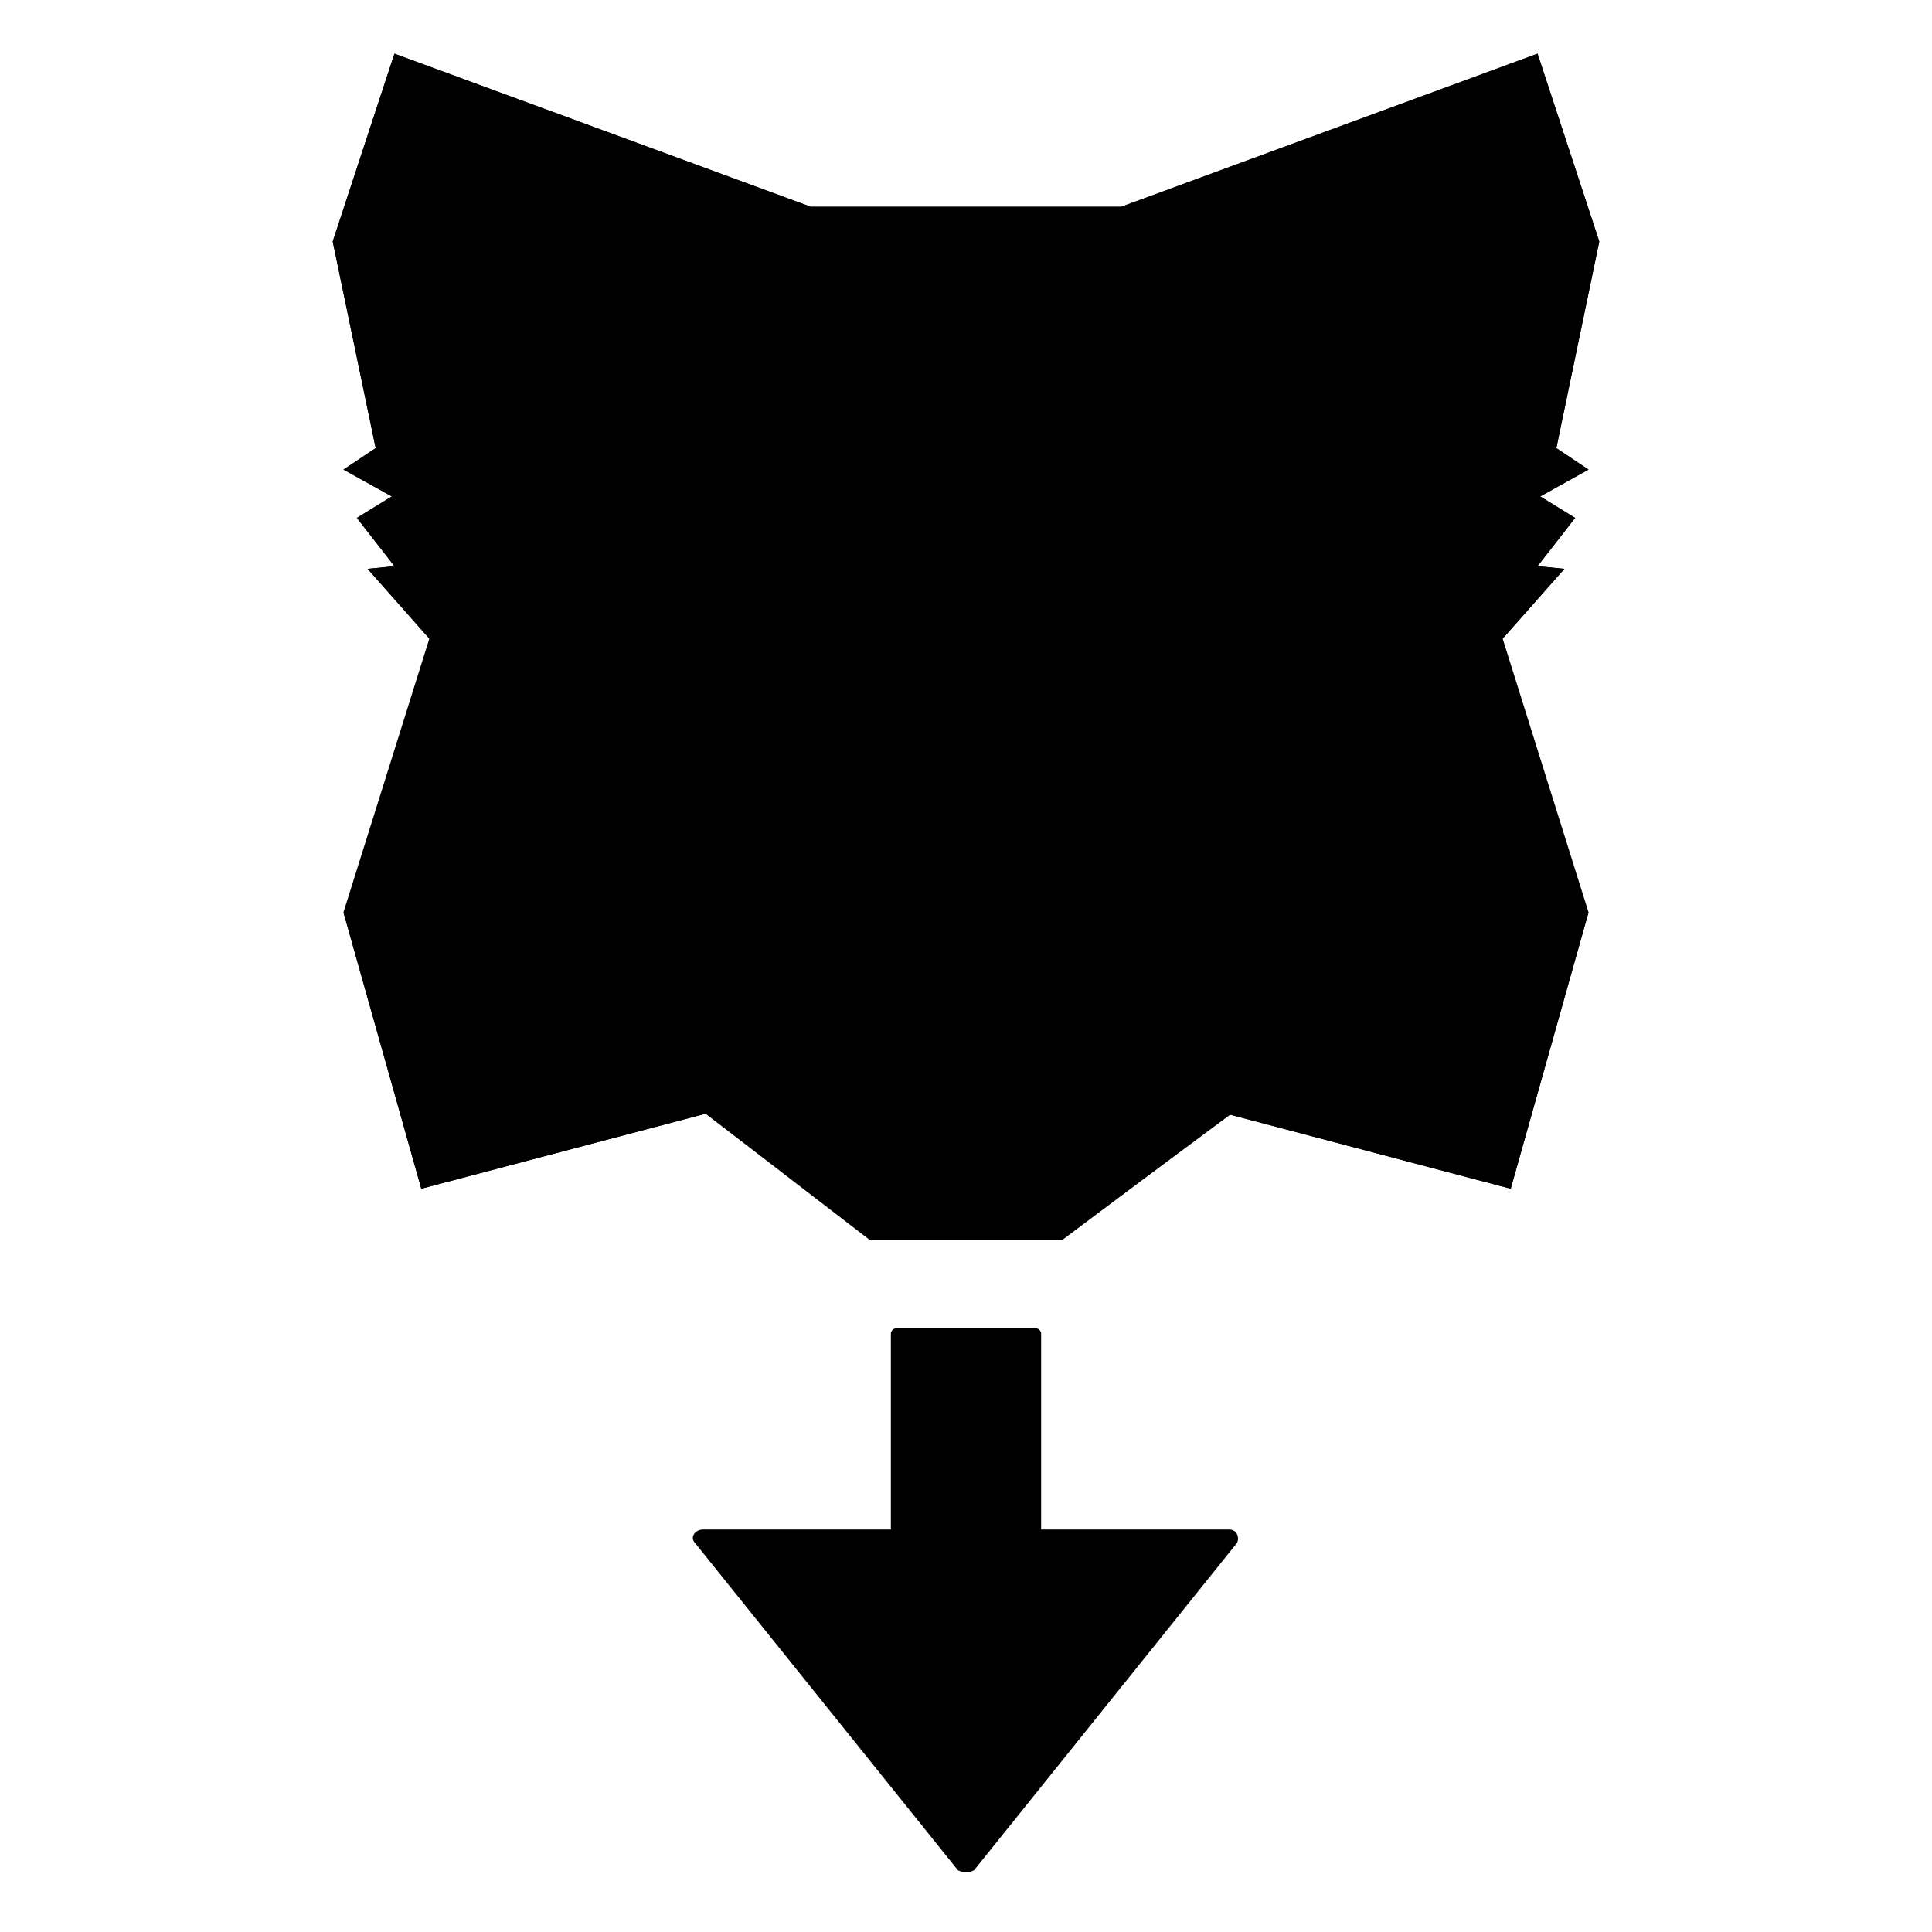 <?xml version="1.0" encoding="utf-8"?>
<!-- Generator: Adobe Illustrator 25.2.3, SVG Export Plug-In . SVG Version: 6.00 Build 0)  -->
<svg version="1.1" id="Layer_1" xmlns="http://www.w3.org/2000/svg" xmlns:xlink="http://www.w3.org/1999/xlink" x="0px" y="0px"
	width="72px" height="72px" viewBox="0 0 72 72" style="enable-background:new 0 0 72 72;" xml:space="preserve">
<style type="text/css">
	.st0{fill:#33D3D2;}
	.st1{fill:#D8C1B2;}
	.st2{fill:#C1AD9D;}
	.st3{fill:#F88500;}
	.st4{fill:#CF6100;}
	.st5{fill:#E67600;}
	.st6{fill:#161616;}
	.st7{fill:#773D0F;}
</style>
<g>
	<path className="st0" d="M35.7,69.7l-9.8-12.2c-0.2-0.2,0-0.5,0.3-0.5h7v-7.3c0-0.1,0.1-0.2,0.2-0.2H36h2.6c0.1,0,0.2,0.1,0.2,0.2v7.3
		h7c0.3,0,0.4,0.3,0.3,0.5l-9.8,12.2C36.1,69.8,35.9,69.8,35.7,69.7z"/>
	<g>
		<polygon className="st1" points="26.3,41.5 32.4,46.1 39.7,46.1 45.9,41.5 46.7,39.8 38.8,37 30.4,36.6 26,40.2 		"/>
		<polygon className="st2" points="25.9,41.2 32.4,44 32.4,41.5 39.7,41.5 39.7,44.1 46,41.4 39.6,46.2 32.4,46.2 		"/>
		<polygon className="st3" points="36,38.2 38.4,38.2 45.3,41.4 56.3,44.3 59.2,34 56,23.8 58.3,21.2 57.3,21.1 58.7,19.3 57.4,18.5 
			59.2,17.5 58,16.7 59.6,9 57.3,2 41.8,7.7 36,7.7 30.2,7.7 14.7,2 12.4,9 14,16.7 12.8,17.5 14.6,18.5 13.3,19.3 14.7,21.1 
			13.7,21.2 16,23.8 12.8,34 15.7,44.3 26.7,41.4 33.6,38.2 		"/>
		<g>
			<polygon className="st4" points="26.9,34.2 26.3,41.5 21.3,34.2 			"/>
			<polygon className="st5" points="12.8,34 21.3,34.2 26.3,41.5 15.7,44.3 			"/>
			<polygon className="st5" points="26.9,34.2 33.5,38.2 26.3,41.5 			"/>
		</g>
		<g>
			<polygon className="st4" points="45.1,34.2 45.7,41.5 50.7,34.2 			"/>
			<polygon className="st5" points="59.2,34 50.7,34.2 45.7,41.5 56.3,44.3 			"/>
			<polygon className="st5" points="45.1,34.2 38.5,38.2 45.7,41.5 			"/>
		</g>
		<path className="st6" d="M39,42.2h-5.8c-0.4,0-0.7-0.3-0.7-0.7v-1.6c0-1.1,0.9-2,2-2h3.3c1.1,0,2,0.9,2,2v1.6
			C39.7,41.8,39.4,42.2,39,42.2z"/>
		<g>
			<polygon className="st5" points="14.7,2 30.2,7.7 32.5,15.3 32.8,25.9 23,25.9 25.8,20.9 			"/>
			<polygon className="st4" points="23,25.9 32.8,25.9 31.9,31.3 27.1,29.8 			"/>
			<polygon className="st0" points="31.9,31.3 30.4,28.2 27.1,29.8 			"/>
		</g>
		<g>
			<polygon className="st5" points="57.3,2 41.8,7.7 39.5,15.3 39.2,25.9 49,25.9 46.2,20.9 			"/>
			<polygon className="st4" points="49,25.9 39.2,25.9 40.1,31.3 44.9,29.8 			"/>
			<polygon className="st0" points="40.1,31.3 41.6,28.2 44.9,29.8 			"/>
		</g>
		<polygon className="st7" points="14.7,2 32.5,15.3 25.8,20.9 16,23.8 13.7,21.2 14.7,21.1 13.3,19.3 14.6,18.5 12.8,17.5 14,16.7 
			12.4,9 		"/>
		<polygon className="st7" points="57.3,2 39.5,15.3 46.2,20.9 56,23.8 58.3,21.2 57.3,21.1 58.7,19.3 57.4,18.5 59.2,17.5 58,16.7 
			59.6,9 		"/>
	</g>
</g>
</svg>
